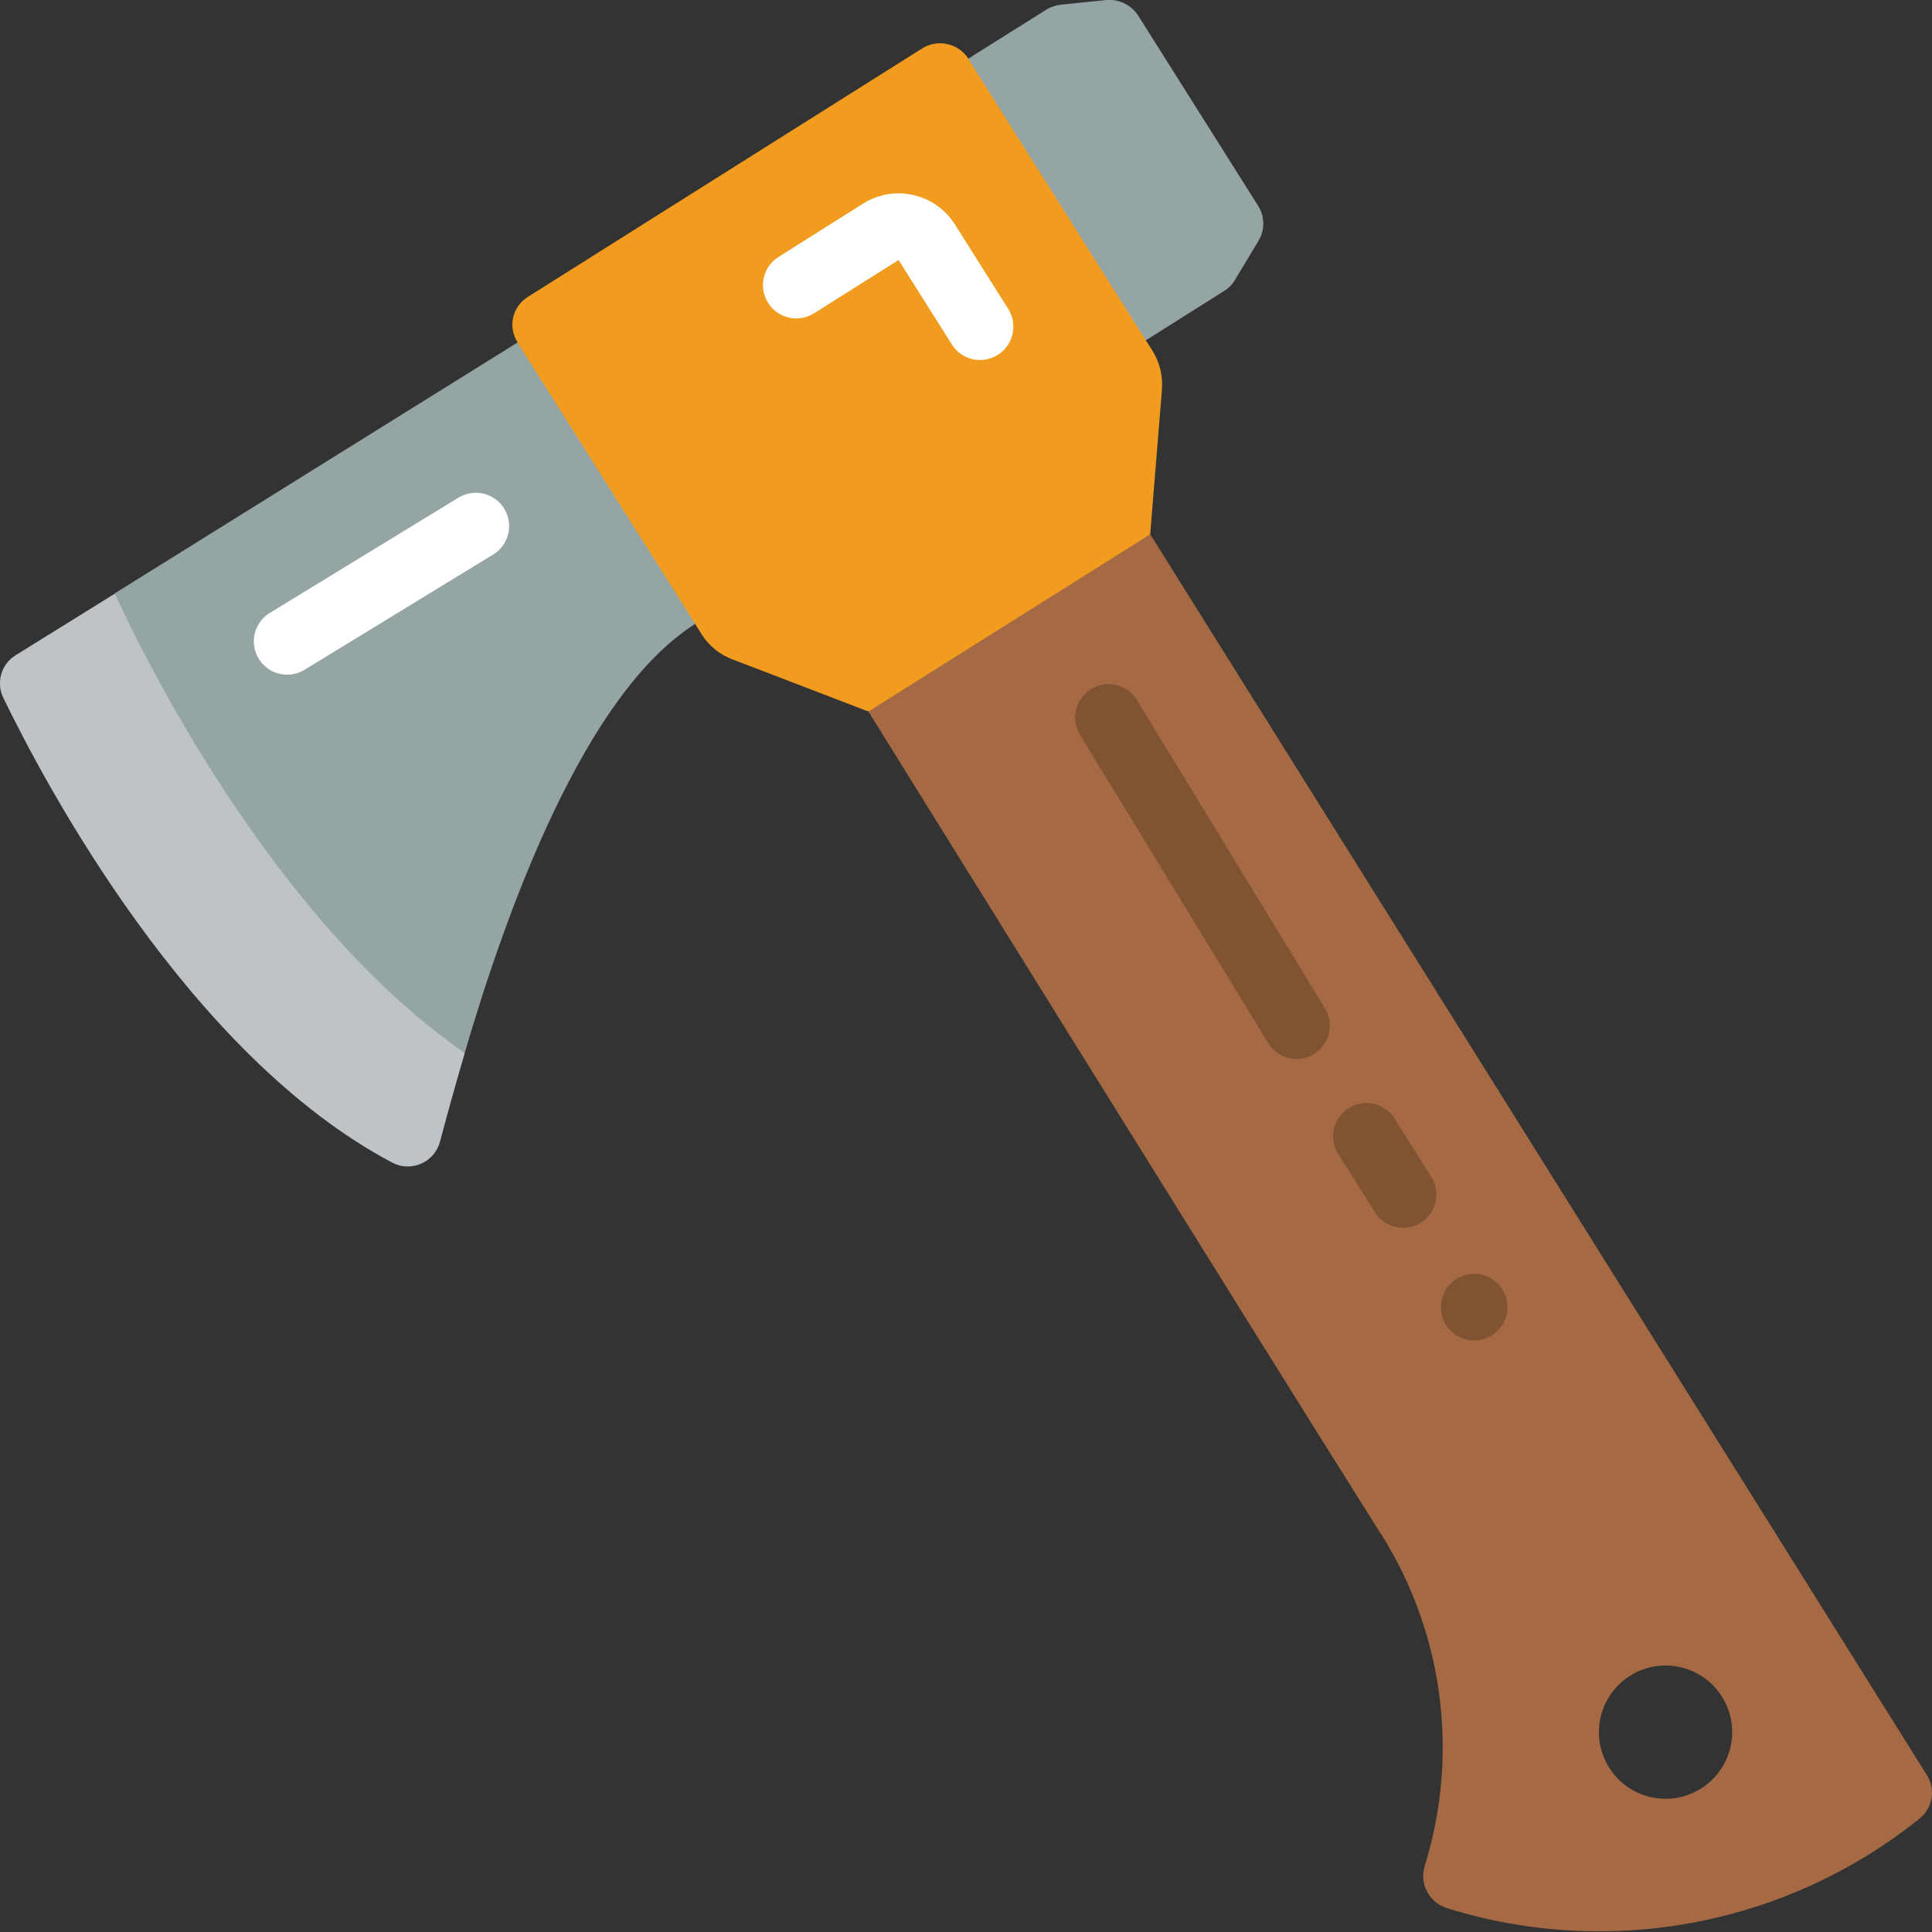 <svg height="512" viewBox="0 0 58 58" width="512" xmlns="http://www.w3.org/2000/svg"><rect x="0" y="0" width="58" height="58" fill="#333333" stroke="none"/><g id="Page-1" fill="none" fill-rule="evenodd"><g id="015---Axe" fill-rule="nonzero" transform="translate(-1 -1)"><path id="Shape" d="m14.95 32.61v.01c-.31 1.06-.56 1.97-.74 2.65-.077.297-.286.542-.567.665s-.603.11-.873-.035c-6.1-3.23-10.41-11.35-11.67-13.95-.225-.458-.065-1.013.37-1.28l2.98-1.85z" fill="#bdc3c7"/><g fill="#95a5a5"><path id="Shape" d="m21.87 19.73c-3.34 2.11-5.67 8.62-6.92 12.88-6.22-4.3-10.25-13.24-10.5-13.79v-.01l12.09-7.53v.01l3.46 3.71z"/><path id="Shape" d="m4.45 18.81c-.006-.005-.009-.012-.01-.02"/><path id="Shape" d="m38.78 8.23-.71 1.18c-.081.136-.194.249-.33.33l-2.33 1.47-.01.01-3.293-3.22-2.037-5.23v-.01l2.34-1.47c.134-.081.284-.132.44-.15l1.37-.14c.379-.03.744.151.95.47l3.6 5.71c.203.32.207.727.01 1.05z"/></g><path id="Shape" d="m58.84 54.28-23.31-37.24-4.53 1.96-3.93 3.36s11.51 18.54 15.24 24.46c1.996 3.007 2.532 6.753 1.46 10.2-.08.26-.052.541.078.78s.35.416.612.49c4.874 1.511 10.18.503 14.16-2.69.403-.317.498-.889.22-1.32zm-6.77.41c-.933.591-2.169.313-2.759-.62s-.313-2.169.62-2.76c.933-.591 2.169-.313 2.76.62.284.448.378.991.262 1.508s-.433.968-.882 1.252z" fill="#a56a43"/><path id="Shape" d="m35.88 12.72-.35 4.32-8.46 5.32-4.04-1.55c-.408-.142-.755-.421-.98-.79l-.18-.29-5.33-8.44v-.01c-.144-.222-.193-.492-.134-.75.058-.258.219-.481.444-.62l11.84-7.46c.468-.289 1.081-.151 1.38.31v.01l5.33 8.45.18.28c.234.362.339.791.3 1.22z" fill="#f29c1f"/><path id="Shape" d="m30.422 11.808c-.343-0-.663-.176-.846-.467l-1.6-2.535-2.539 1.6c-.468.294-1.085.154-1.379-.314-.294-.468-.154-1.085.314-1.379l2.538-1.6c.934-.588 2.168-.308 2.757.625l1.6 2.535c.195.308.206.697.03 1.016s-.511.517-.875.518z" fill="#fff"/><path id="Shape" d="m9.623 21.254c-.449.001-.843-.297-.965-.728-.122-.432.059-.892.442-1.126l5.663-3.46c.471-.288 1.087-.139 1.375.332s.139 1.087-.332 1.375l-5.663 3.46c-.157.096-.336.147-.52.147z" fill="#fff"/><path id="Shape" d="m43.124 37.86c-.344.001-.663-.175-.847-.466l-1.066-1.694c-.219-.302-.252-.701-.085-1.034s.505-.547.878-.553.718.196.896.524l1.067 1.69c.194.308.205.697.03 1.016s-.511.517-.875.517z" fill="#805333"/><path id="Shape" d="m39.925 32.79c-.349.001-.673-.181-.855-.479l-5.642-9.244c-.19-.305-.202-.689-.031-1.005.171-.316.499-.516.858-.524s.695.178.88.487l5.642 9.244c.188.308.195.694.019 1.01s-.51.511-.871.511z" fill="#805333"/><circle id="Oval" cx="45.256" cy="40.241" fill="#805333" r="1"/></g></g></svg>